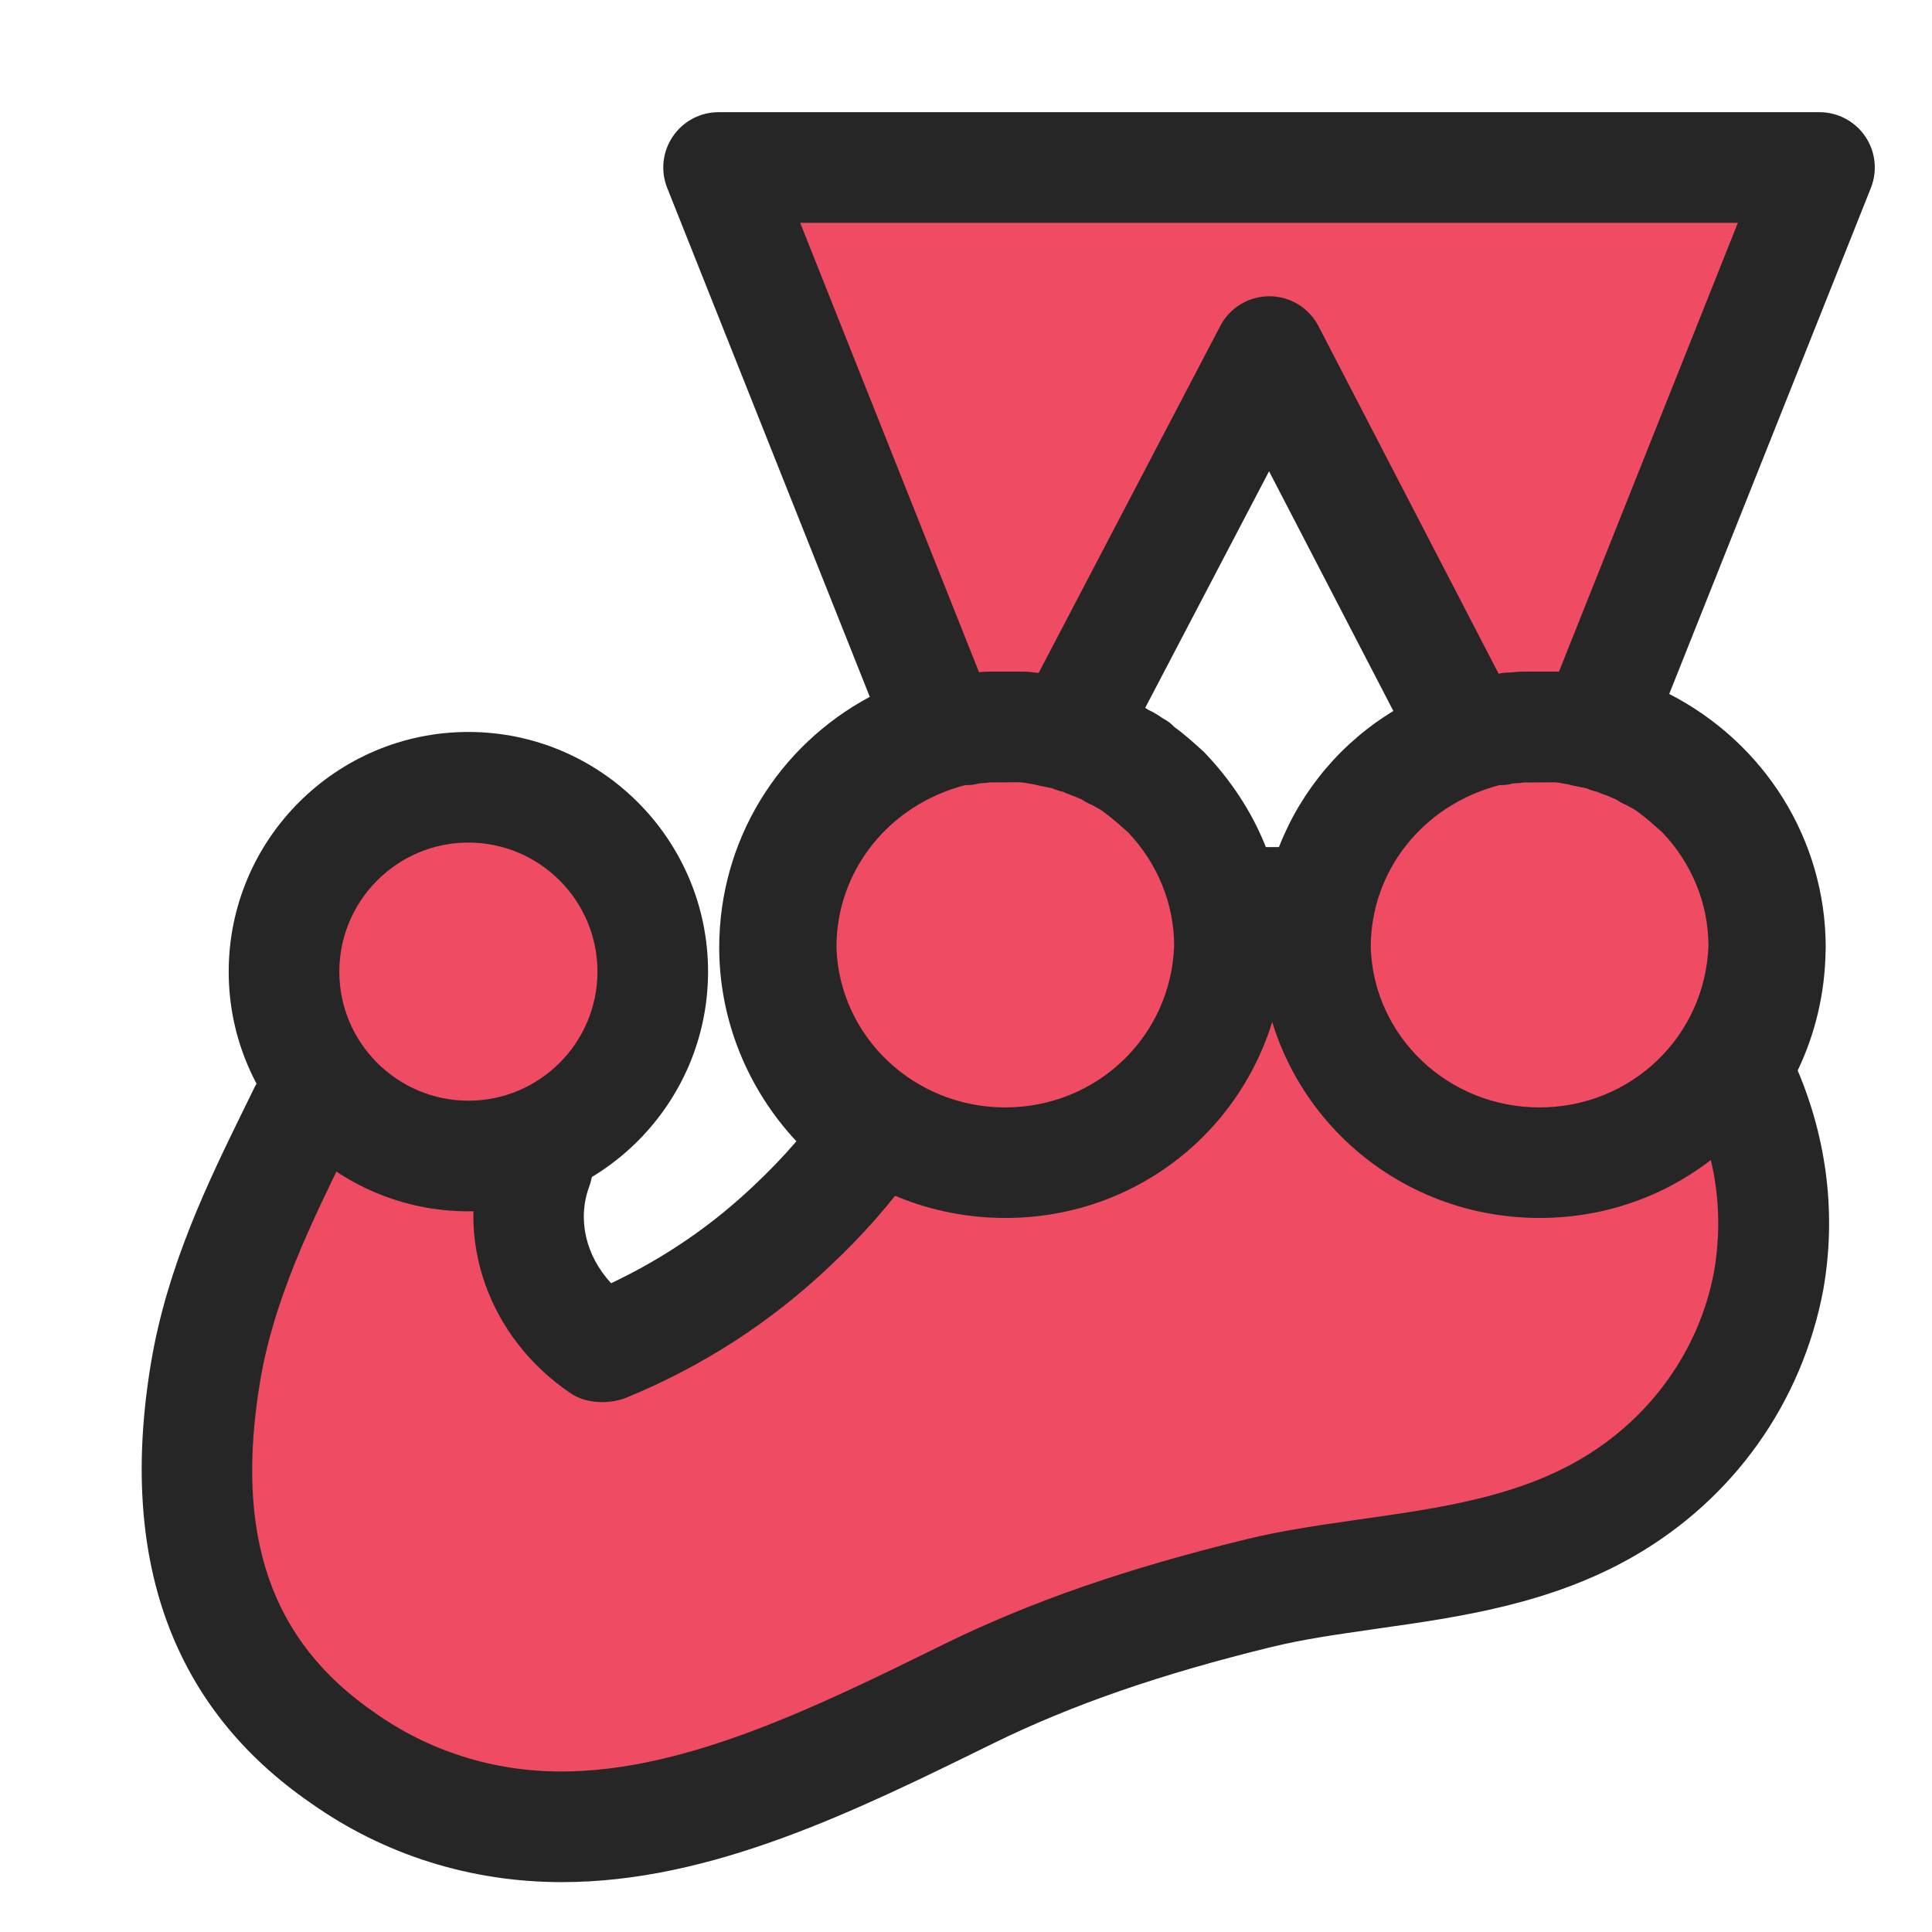 <svg xmlns="http://www.w3.org/2000/svg" xmlns:xlink="http://www.w3.org/1999/xlink" width="500" zoomAndPan="magnify" viewBox="0 0 375 375" height="500" preserveAspectRatio="xMidYMid meet" version="1.0"><defs><clipPath id="065ddd8bf3"><path d="M 27 21.773 L 364 21.773 L 364 365.273 L 27 365.273 Z M 27 21.773 " clip-rule="nonzero"/></clipPath></defs><path fill="#ef4b62" d="M 255.344 184.629 C 255.344 184.602 255.344 184.559 255.344 184.5 C 255.344 164.488 269.156 147.656 287.836 142.934 L 288.137 142.859 L 288.137 142.832 C 288.98 142.66 289.684 142.488 290.559 142.344 L 291.059 142.344 C 291.773 142.145 292.445 142.145 293.148 141.973 L 293.836 141.973 C 294.535 141.973 295.051 141.801 295.723 141.801 L 302.453 141.801 C 303.141 141.801 303.668 141.973 304.184 141.973 C 304.527 141.973 304.684 141.973 305.059 142.145 C 305.73 142.316 306.246 142.316 306.945 142.488 C 307.117 142.488 307.289 142.488 307.648 142.66 L 310.055 143.145 L 310.227 143.145 C 310.926 143.348 311.613 143.52 312.285 143.863 C 312.457 143.863 312.629 144.035 312.973 144.035 C 313.504 144.207 314.191 144.379 314.719 144.691 C 314.891 144.691 315.062 144.863 315.219 144.863 C 315.922 145.207 316.609 145.379 317.309 145.723 L 317.48 145.723 C 318.328 146.039 319.07 146.469 319.742 146.953 L 319.715 146.926 L 319.887 146.926 C 320.59 147.27 321.277 147.77 321.977 148.113 C 322.148 148.113 322.148 148.285 322.293 148.285 C 322.992 148.629 323.539 149.145 324.211 149.488 L 324.383 149.66 C 326.441 151.191 328.359 152.91 330.25 154.613 L 330.422 154.785 C 337.793 162.5 342.348 172.922 342.348 184.43 C 342.348 184.488 342.348 184.531 342.348 184.602 C 341.531 207.82 322.379 226.328 298.844 226.328 C 275.312 226.328 256.16 207.82 255.344 184.672 Z M 255.344 184.629 " fill-opacity="1" fill-rule="nonzero"/><path fill="#ef4b62" d="M 182.41 135.816 L 182.754 135.73 L 182.754 135.703 C 183.742 135.504 184.543 135.301 185.547 135.129 L 186.117 135.129 C 186.949 134.902 187.734 134.902 188.539 134.699 L 189.34 134.699 C 190.141 134.699 190.758 134.5 191.527 134.5 L 199.316 134.5 C 200.117 134.5 200.719 134.699 201.32 134.699 C 201.723 134.699 201.895 134.699 202.324 134.902 C 203.094 135.102 203.695 135.102 204.5 135.301 C 204.699 135.301 204.898 135.301 205.301 135.504 L 208.078 136.074 L 208.277 136.074 C 209.008 136.277 209.738 136.488 210.453 136.832 L 246.367 68.238 L 282.109 137.207 C 283.441 136.746 284.73 136.176 286.105 135.832 L 286.449 135.746 L 286.449 135.703 C 287.438 135.504 288.223 135.301 289.238 135.129 L 289.812 135.129 C 290.641 134.902 291.43 134.902 292.23 134.699 L 293.031 134.699 C 293.836 134.699 294.449 134.5 295.223 134.5 L 303.012 134.5 C 303.812 134.5 304.414 134.699 305.027 134.699 C 305.43 134.699 305.602 134.699 306.031 134.902 C 306.805 135.102 307.406 135.102 308.207 135.301 C 308.406 135.301 308.605 135.301 309.008 135.504 L 311.785 136.074 L 311.871 136.074 L 353.152 32.512 L 139.48 32.512 L 180.82 136.363 C 181.352 136.203 181.852 135.945 182.41 135.816 Z M 182.41 135.816 " fill-opacity="1" fill-rule="nonzero"/><path fill="#ef4b62" d="M 298.844 232.281 C 271.633 232.281 249.488 210.883 248.543 184.113 L 248.543 184.07 L 245.367 184.617 C 244.105 211.184 222.148 232.281 195.137 232.281 C 184.559 232.281 174.797 228.977 166.695 223.449 C 162.629 228.719 158.363 233.586 153.695 237.949 L 153.641 238.008 C 143.289 247.801 131.078 255.758 117.625 261.297 L 116.852 261.586 C 104.812 253.523 99.602 239.312 104.312 226.57 L 59.277 215.336 C 58.59 216.723 57.875 218.125 57.176 219.613 C 50.434 233.34 42.816 248.859 39.895 266.266 C 34.086 301.078 43.605 325.441 66.578 341.258 C 78.375 349.59 93.059 354.586 108.934 354.586 C 108.977 354.586 109.02 354.586 109.062 354.586 C 135.43 354.586 162.199 341.457 188.078 328.719 C 206.531 319.672 225.582 313.805 244.336 309.223 C 251.262 307.535 258.477 306.547 266.094 305.445 C 281.539 303.254 297.484 300.977 311.812 292.703 C 328.102 283.328 339.742 267.512 343.25 248.859 L 343.305 248.457 C 345.496 236.031 343.676 223.621 338.953 212.301 C 329.766 224.395 315.277 232.281 298.844 232.281 Z M 298.844 232.281 " fill-opacity="1" fill-rule="nonzero"/><path fill="#ef4b62" d="M 90.914 152.809 C 110.652 152.809 126.699 168.871 126.699 188.594 C 126.699 208.32 110.652 224.383 90.926 224.383 C 71.203 224.383 55.125 208.336 55.125 188.609 C 55.125 168.898 71.188 152.809 90.914 152.809 Z M 90.914 152.809 " fill-opacity="1" fill-rule="nonzero"/><path fill="#ef4b62" d="M 151.637 183.941 C 151.637 183.914 151.637 183.871 151.637 183.812 C 151.637 163.801 165.449 146.969 184.129 142.246 L 184.43 142.172 L 184.43 142.145 C 185.273 141.973 185.977 141.801 186.848 141.656 L 187.348 141.656 C 188.066 141.457 188.738 141.457 189.438 141.285 L 190.125 141.285 C 190.828 141.285 191.344 141.113 192.016 141.113 L 198.742 141.113 C 199.43 141.113 199.961 141.285 200.477 141.285 C 200.82 141.285 200.977 141.285 201.348 141.457 C 202.023 141.629 202.535 141.629 203.238 141.801 C 203.41 141.801 203.582 141.801 203.941 141.973 L 206.344 142.461 L 206.516 142.461 C 207.219 142.66 207.906 142.832 208.578 143.176 C 208.75 143.176 208.922 143.348 209.266 143.348 C 209.793 143.52 210.48 143.691 211.012 144.004 C 211.184 144.004 211.355 144.176 211.512 144.176 C 212.215 144.52 212.902 144.691 213.602 145.035 L 213.773 145.035 C 214.617 145.352 215.363 145.781 216.035 146.266 L 216.008 146.238 L 216.18 146.238 C 216.879 146.582 217.566 147.082 218.27 147.426 C 218.441 147.426 218.441 147.598 218.582 147.598 C 219.285 147.941 219.828 148.457 220.5 148.801 L 220.672 148.973 C 222.734 150.504 224.652 152.223 226.543 153.926 L 226.715 154.098 C 234.086 161.84 238.637 172.262 238.637 183.77 C 238.637 183.828 238.637 183.871 238.637 183.941 C 237.82 207.16 218.668 225.668 195.137 225.668 C 171.605 225.668 152.449 207.16 151.637 184.016 Z M 151.637 183.941 " fill-opacity="1" fill-rule="nonzero"/><g clip-path="url(#065ddd8bf3)"><path fill="#262626" d="M 109.062 365.32 C 91.344 365.32 74.551 360.023 60.395 350.02 C 33.426 331.469 22.934 302.652 29.316 264.488 C 32.48 245.652 40.398 229.434 47.398 215.148 L 49.359 211.141 C 51.992 205.844 58.59 203.383 63.902 206.016 C 69.211 208.664 71.516 214.805 68.883 220.102 L 68.582 220.703 L 66.863 224.195 C 60.336 237.551 53.152 252.25 50.504 268.027 C 45.48 298.07 52.535 318.527 72.691 332.398 C 83.297 339.926 95.793 343.848 108.934 343.848 C 133.055 343.848 158.605 331.266 183.328 319.086 C 200.031 310.898 218.613 304.457 241.773 298.801 C 248.672 297.113 255.543 296.125 262.828 295.066 L 264.547 294.824 C 278.977 292.773 293.863 290.672 306.445 283.414 C 320.246 275.469 329.809 262.156 332.684 246.883 C 334.758 235.031 332.898 223.164 327.316 212.27 C 325.598 208.906 325.77 204.898 327.773 201.691 C 331.152 196.309 332.855 190.285 332.855 183.801 C 332.855 183.586 332.855 183.371 332.871 183.156 C 332.539 168.168 322.219 155.086 307.578 151.176 C 304.598 150.391 301.965 148.328 300.59 145.594 C 299.219 142.848 298.918 139.609 300.047 136.762 L 337.32 43.246 L 155.312 43.246 L 192.688 137.164 C 193.805 139.969 193.691 143.117 192.375 145.824 C 191.059 148.527 188.652 150.574 185.762 151.434 C 171.016 155.801 161.082 168.871 161.066 183.93 C 161.066 194.723 166.465 205.027 175.512 211.469 C 177.844 213.129 179.406 215.648 179.879 218.453 C 180.352 221.273 179.676 224.152 178.004 226.484 C 172.891 233.598 167.324 239.926 161.023 245.809 C 149.559 256.676 136.32 265.219 121.703 271.23 C 118.398 272.605 113.844 272.492 110.867 270.504 C 94.719 259.68 87.879 240.082 94.234 222.848 C 96.297 217.281 102.523 214.445 108.02 216.492 C 113.586 218.555 116.422 224.723 114.375 230.277 C 112 236.707 113.715 243.762 118.613 249.074 C 128.934 244.191 138.121 237.895 146.254 230.191 C 149.23 227.402 151.992 224.539 154.582 221.52 C 145.051 211.34 139.598 197.887 139.598 183.887 C 139.625 163.172 151.004 144.809 168.828 135.258 L 129.504 36.477 C 128.188 33.168 128.59 29.434 130.594 26.484 C 132.598 23.535 135.918 21.773 139.48 21.773 L 353.152 21.773 C 356.719 21.773 360.039 23.535 362.043 26.484 C 364.047 29.434 364.449 33.168 363.133 36.488 L 323.996 134.699 C 342.477 144.176 354.328 162.93 354.371 183.801 C 354.371 184.102 354.355 184.402 354.344 184.688 C 354.215 192.746 352.367 200.605 348.93 207.777 C 354.699 221.402 356.418 235.988 353.898 250.332 C 349.777 272.293 336.434 290.941 317.195 302.023 C 301.02 311.355 283.285 313.859 267.625 316.078 L 265.938 316.324 C 259.18 317.297 252.809 318.211 246.898 319.656 C 225.27 324.941 208.09 330.879 192.832 338.367 C 165.891 351.609 138.066 365.32 109.062 365.32 Z M 109.062 365.32 " fill-opacity="1" fill-rule="nonzero"/></g><path fill="#262626" d="M 284.488 152.465 C 280.609 152.465 276.859 150.359 274.941 146.668 L 246.324 91.473 L 217.668 146.211 C 214.918 151.477 208.434 153.512 203.18 150.746 C 197.93 148 195.895 141.5 198.645 136.262 L 236.863 63.258 C 238.711 59.707 242.387 57.504 246.383 57.504 C 246.383 57.504 246.398 57.504 246.398 57.504 C 250.406 57.504 254.07 59.75 255.914 63.301 L 294.008 136.805 C 296.727 142.074 294.68 148.543 289.41 151.277 C 287.836 152.078 286.148 152.465 284.488 152.465 Z M 284.488 152.465 " fill-opacity="1" fill-rule="nonzero"/><path fill="#262626" d="M 254.785 185.891 L 239.141 185.891 C 233.215 185.891 228.402 181.078 228.402 175.152 C 228.402 169.227 233.215 164.418 239.141 164.418 L 254.785 164.418 C 260.711 164.418 265.52 169.227 265.52 175.152 C 265.52 181.078 260.711 185.891 254.785 185.891 Z M 254.785 185.891 " fill-opacity="1" fill-rule="nonzero"/><path fill="#262626" d="M 195.137 236.406 C 165.762 236.406 141.93 213.559 140.898 184.402 C 140.898 184.273 140.898 184.07 140.898 183.941 L 140.898 183.828 C 140.898 159.277 157.59 137.906 181.48 131.84 C 183.285 131.41 184.102 131.238 185.059 131.066 C 185.418 131.008 185.789 130.965 186.16 130.938 C 186.449 130.895 186.734 130.852 187.008 130.809 C 187.863 130.594 188.539 130.535 189.41 130.535 C 190.312 130.449 191.113 130.363 191.988 130.363 L 198.73 130.363 C 199.289 130.363 200.82 130.508 201.379 130.594 C 202.379 130.594 203.367 130.793 204.312 131.094 C 204.34 131.094 204.383 131.109 204.426 131.109 C 205.27 131.18 206.086 131.352 206.891 131.609 L 207.934 131.824 C 208.449 131.895 208.965 131.996 209.422 132.125 C 210.352 132.383 211.211 132.652 212.027 132.969 C 212.242 133.027 212.441 133.082 212.645 133.156 C 213.289 133.355 214.219 133.641 215.262 134.129 C 215.578 134.242 215.891 134.387 216.207 134.543 L 216.594 134.715 C 216.953 134.801 217.309 134.93 217.652 135.043 C 218.711 135.461 219.742 135.945 220.703 136.531 C 220.801 136.574 220.918 136.633 221.004 136.691 C 221.246 136.805 222.52 137.535 222.75 137.68 L 222.75 137.707 C 223.008 137.82 223.266 137.949 223.508 138.078 C 224.309 138.496 225.023 138.965 225.742 139.453 C 226.742 139.969 227.285 140.441 228.09 141.242 C 229.375 142.086 231.551 144.02 233.672 145.938 C 244.078 156.773 249.375 169.93 249.375 183.785 C 248.344 213.531 224.523 236.406 195.137 236.406 Z M 190.414 152.02 C 190.227 152.051 190.039 152.062 189.855 152.094 C 188.938 152.352 188.281 152.395 187.32 152.395 C 172.391 156.285 162.355 169.113 162.355 183.828 L 162.355 184.027 C 162.973 201.191 177.359 214.949 195.121 214.949 C 212.887 214.949 227.273 201.176 227.902 183.586 C 227.902 175.496 224.711 167.594 218.957 161.555 C 217.695 160.438 216.062 158.949 214.289 157.648 C 214.203 157.59 214.117 157.52 214.047 157.461 C 213.773 157.289 213.531 157.145 213.402 157.047 C 212.945 156.801 212.473 156.543 212 156.258 C 211.297 155.973 210.609 155.613 209.953 155.156 C 209.578 155.027 209.223 154.871 208.863 154.699 C 208.391 154.527 207.949 154.367 207.504 154.168 C 207.117 154.039 206.73 153.883 206.359 153.695 C 206.203 153.668 206.059 153.625 205.902 153.582 C 205.312 153.438 204.754 153.238 204.199 152.996 L 201.793 152.508 C 201.508 152.449 201.219 152.379 200.949 152.309 C 200.848 152.293 200.734 152.266 200.633 152.234 C 200.316 152.191 199.402 152.035 198.914 151.934 C 198.586 151.906 198.27 151.863 198.07 151.836 L 192 151.863 C 191.844 151.922 191.199 152.008 190.414 152.02 Z M 199.934 151.992 C 199.988 151.992 200.047 152.008 200.105 152.008 C 200.047 152.008 199.988 152.008 199.934 151.992 Z M 199.934 151.992 " fill-opacity="1" fill-rule="nonzero"/><path fill="#262626" d="M 298.844 236.406 C 269.473 236.406 245.637 213.559 244.605 184.402 C 244.605 184.273 244.605 184.07 244.605 183.941 L 244.605 183.828 C 244.605 159.277 261.297 137.906 285.188 131.84 C 287.02 131.41 287.824 131.238 288.766 131.066 C 289.125 131.008 289.496 130.965 289.871 130.938 C 290.156 130.895 290.441 130.852 290.715 130.809 C 291.574 130.594 292.246 130.535 293.117 130.535 C 294.035 130.449 294.824 130.363 295.711 130.363 L 302.438 130.363 C 302.996 130.363 304.527 130.508 305.07 130.594 C 306.074 130.594 307.062 130.777 308.02 131.094 C 308.062 131.094 308.105 131.109 308.164 131.109 C 308.992 131.195 309.797 131.367 310.598 131.609 L 311.656 131.824 C 312.172 131.895 312.688 131.996 313.145 132.125 C 314.074 132.383 314.934 132.652 315.75 132.969 C 315.965 133.027 316.164 133.082 316.379 133.156 C 317.023 133.355 317.953 133.641 318.984 134.113 C 319.312 134.242 319.629 134.387 319.945 134.527 C 319.945 134.527 320.102 134.586 320.316 134.688 C 320.688 134.785 321.062 134.902 321.402 135.031 C 322.465 135.445 323.48 135.934 324.438 136.52 C 324.523 136.59 324.598 136.617 324.684 136.66 C 324.941 136.789 326.227 137.52 326.473 137.664 L 326.457 137.691 C 326.715 137.809 326.973 137.938 327.23 138.066 C 328.02 138.465 328.734 138.938 329.434 139.426 C 330.438 139.941 331.008 140.426 331.812 141.215 C 333.055 142.031 335.188 143.934 337.293 145.809 C 347.801 156.73 353.098 169.898 353.098 183.742 C 352.039 213.531 328.219 236.406 298.844 236.406 Z M 294.121 152.02 C 293.934 152.051 293.762 152.062 293.562 152.094 C 292.66 152.336 291.973 152.395 291.027 152.395 C 276.098 156.285 266.066 169.113 266.066 183.828 L 266.066 184.027 C 266.68 201.191 281.066 214.949 298.832 214.949 C 316.582 214.949 330.98 201.164 331.609 183.57 C 331.609 175.484 328.418 167.594 322.648 161.555 C 321.32 160.383 319.73 158.922 317.996 157.648 C 317.91 157.59 317.84 157.531 317.754 157.461 C 317.48 157.289 317.254 157.133 317.109 157.047 C 316.637 156.801 316.164 156.543 315.691 156.258 C 314.992 155.973 314.305 155.613 313.66 155.156 C 313.273 155.027 312.887 154.855 312.531 154.684 C 312.371 154.625 311.941 154.453 311.543 154.281 C 311.469 154.27 311.414 154.238 311.34 154.227 C 310.91 154.082 310.48 153.91 310.082 153.711 C 309.926 153.684 309.766 153.641 309.609 153.598 C 309.035 153.453 308.465 153.254 307.922 153.008 L 305.516 152.523 C 305.23 152.465 304.957 152.406 304.684 152.32 C 304.57 152.293 304.457 152.266 304.34 152.234 C 304.027 152.191 303.098 152.035 302.625 151.934 C 302.293 151.906 301.992 151.879 301.793 151.848 L 295.723 151.879 C 295.551 151.922 294.91 152.008 294.121 152.02 Z M 303.641 151.992 C 303.699 151.992 303.754 152.008 303.812 152.008 C 303.754 152.008 303.699 152.008 303.641 151.992 Z M 303.641 151.992 " fill-opacity="1" fill-rule="nonzero"/><path fill="#262626" d="M 90.926 235.117 C 65.262 235.117 44.391 214.246 44.391 188.609 C 44.391 162.941 65.262 142.074 90.914 142.074 C 116.566 142.074 137.434 162.941 137.434 188.594 C 137.434 214.246 116.566 235.117 90.926 235.117 Z M 90.914 163.543 C 77.098 163.543 65.863 174.797 65.863 188.609 C 65.863 202.41 77.113 213.645 90.926 213.645 C 104.727 213.645 115.965 202.41 115.965 188.594 C 115.965 174.781 104.727 163.543 90.914 163.543 Z M 90.914 163.543 " fill-opacity="1" fill-rule="nonzero"/></svg>